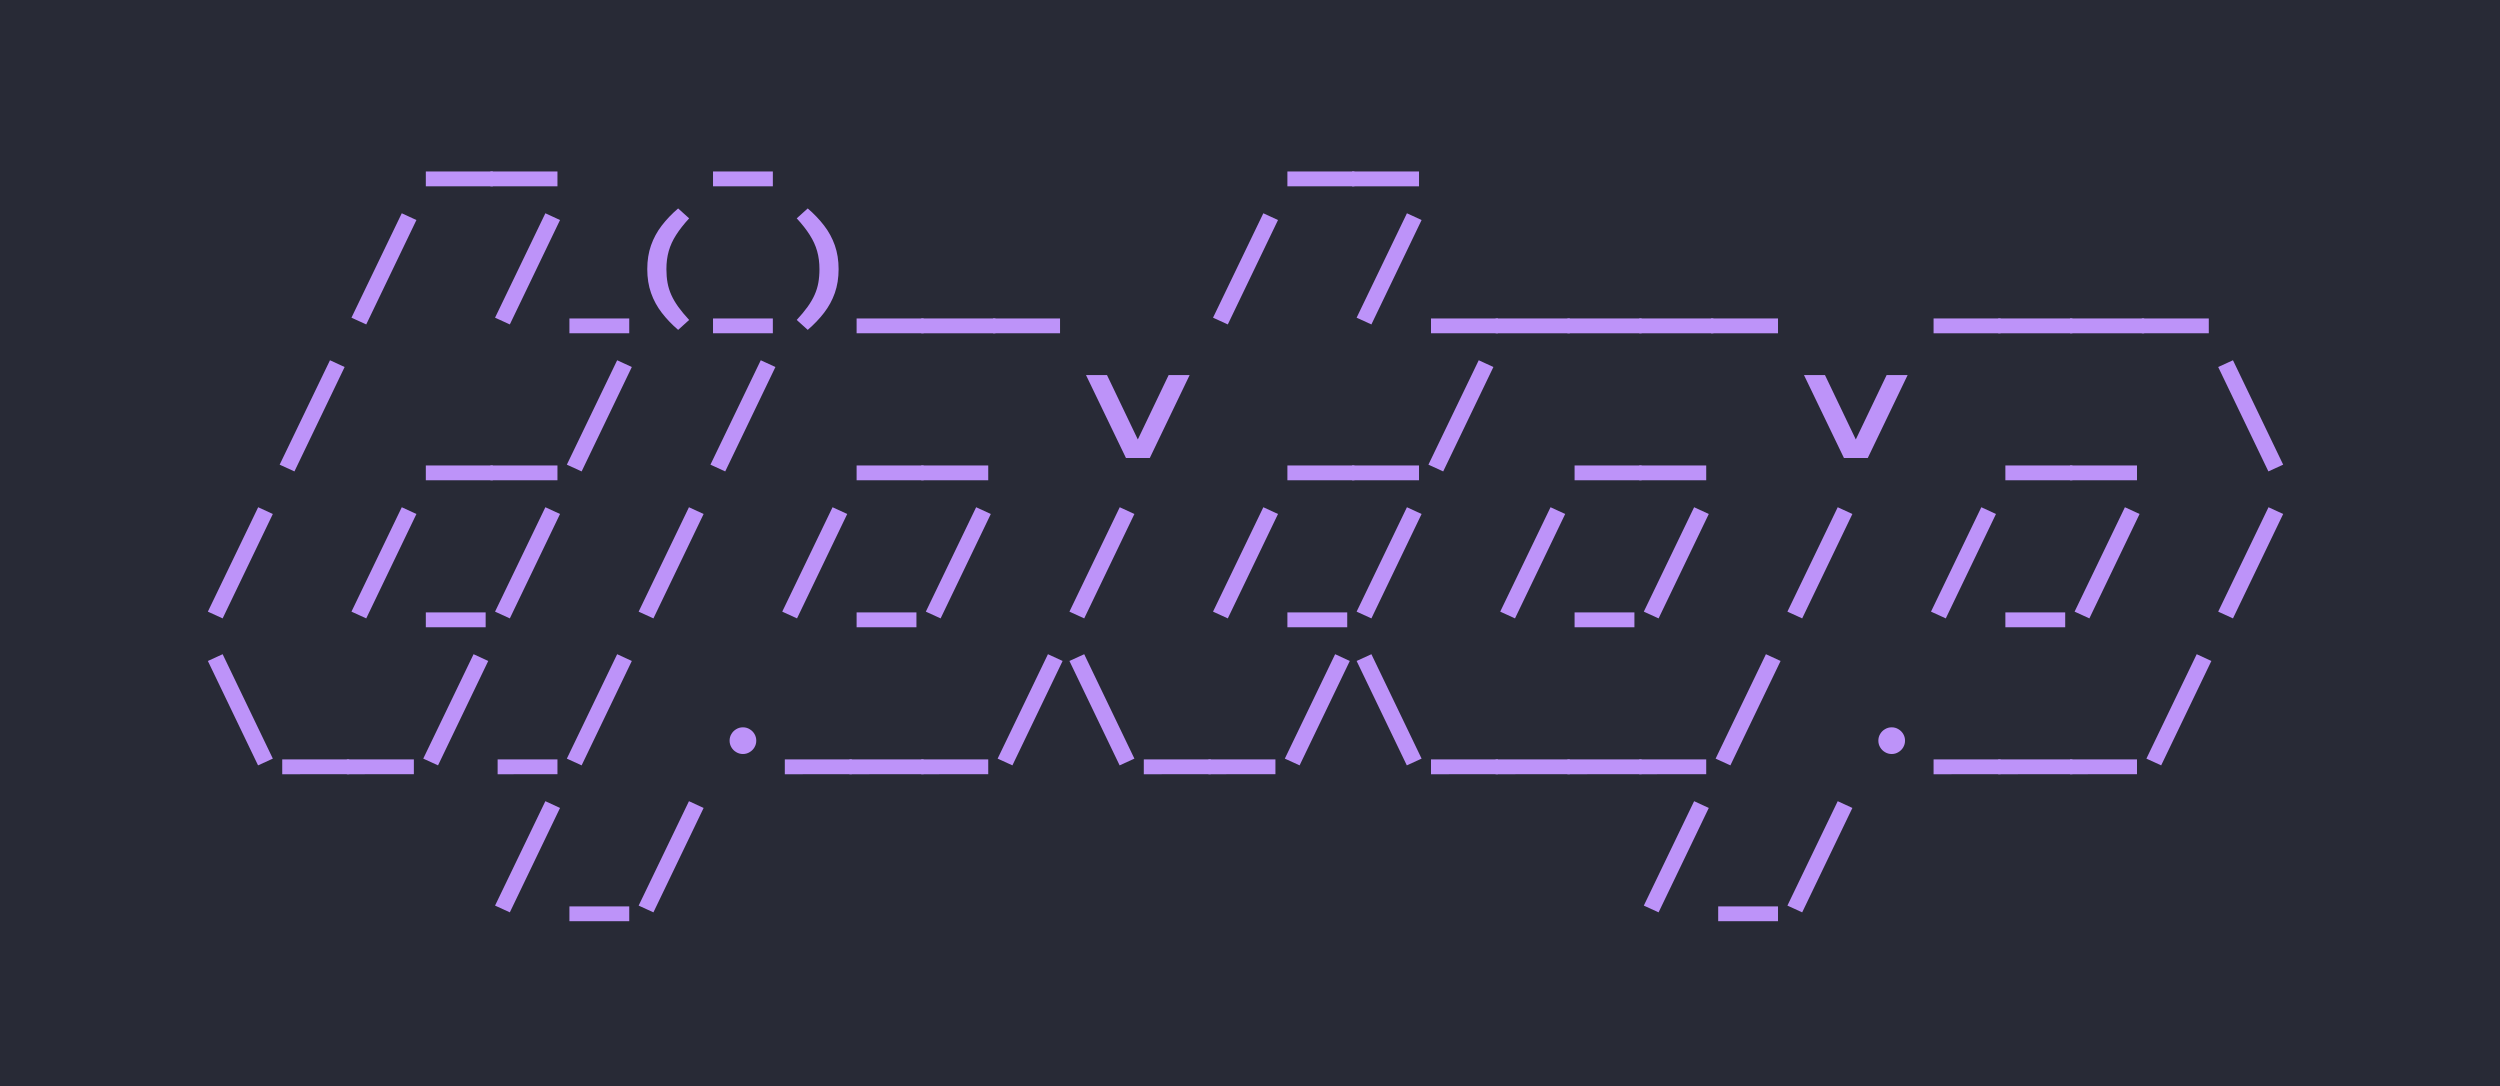 <svg width="400.614" height="174.053" viewBox="0 0 105.996 46.051" xmlns="http://www.w3.org/2000/svg"><defs><path id="a" d="M-622.067 254.26H423.051v753.925H-622.067z"/></defs><path style="fill:#282a36;fill-opacity:1;stroke-width:.794;stroke-linejoin:bevel" d="M-13.234-24.529h134.816v97.89H-13.234z"/><g aria-label="__ _ __ / /_(_)___ / /_____ ____ / __/ / __ \/ __/ __ \/ __ \ / /_/ / /_/ / /_/ /_/ / /_/ / \__/_/ .___/\__/\____/ .___/ /_/ /_/" transform="matrix(.265 0 0 .265 173.516 -64.8)" style="font-size:18.667px;line-height:1.25;font-family:'Helvetica Neue';-inkscape-font-specification:'Helvetica Neue, Normal';letter-spacing:0;white-space:pre;shape-inside:url(#a)"><path d="M-586.648 274.336v-2.374h10.722v2.374z" style="font-weight:700;font-family:'Fira Code';-inkscape-font-specification:'Fira Code Bold';fill:#bd93f9"/><path d="M-576.31 274.336v-2.374h10.722v2.374zM-540.699 274.336v-2.374h9.573v2.374zM-448.802 274.336v-2.374h10.722v2.374z" style="font-weight:700;font-family:'Fira Code';-inkscape-font-specification:'Fira Code Bold';fill:#bd93f9"/><path d="M-438.463 274.336v-2.374h10.721v2.374zM-596.182 296.435l-2.364-1.081 8.05-16.705 2.345 1.082zM-573.208 296.435l-2.364-1.081 8.05-16.705 2.346 1.082zM-563.673 297.852v-2.374h9.572v2.374zM-548.156 287.59q0 1.187.182 2.192.182.996.603 1.934t1.12 1.915q.699.966 1.733 2.086l-1.762 1.59q-1.512-1.302-2.623-2.748-1.11-1.445-1.713-3.159-.603-1.713-.603-3.81 0-2.096.603-3.81.603-1.713 1.713-3.159 1.11-1.445 2.623-2.747l1.762 1.589q-1.283 1.398-2.087 2.661-.804 1.254-1.178 2.575-.373 1.312-.373 2.891zM-540.699 297.852v-2.374h9.573v2.374zM-523.67 287.59q0-1.58-.373-2.89-.373-1.322-1.177-2.576-.794-1.263-2.087-2.661l1.762-1.589q1.512 1.302 2.622 2.747 1.11 1.446 1.714 3.16.603 1.713.603 3.81 0 2.096-.603 3.81-.603 1.713-1.714 3.158-1.11 1.446-2.622 2.747l-1.762-1.589q1.034-1.12 1.733-2.086.699-.977 1.12-1.915.421-.938.603-1.934.182-1.005.182-2.192zM-517.725 297.852v-2.374h10.722v2.374z" style="font-weight:700;font-family:'Fira Code';-inkscape-font-specification:'Fira Code Bold';fill:#bd93f9"/><path d="M-507.386 297.852v-2.374h11.87v2.374z" style="font-weight:700;font-family:'Fira Code';-inkscape-font-specification:'Fira Code Bold';fill:#bd93f9"/><path d="M-495.899 297.852v-2.374h10.721v2.374zM-458.336 296.435l-2.364-1.081 8.05-16.705 2.346 1.082zM-435.362 296.435l-2.364-1.081 8.05-16.705 2.346 1.082zM-425.827 297.852v-2.374h10.721v2.374z" style="font-weight:700;font-family:'Fira Code';-inkscape-font-specification:'Fira Code Bold';fill:#bd93f9"/><path d="M-415.489 297.852v-2.374h11.87v2.374z" style="font-weight:700;font-family:'Fira Code';-inkscape-font-specification:'Fira Code Bold';fill:#bd93f9"/><path d="M-404.002 297.852v-2.374h11.87v2.374z" style="font-weight:700;font-family:'Fira Code';-inkscape-font-specification:'Fira Code Bold';fill:#bd93f9"/><path d="M-392.514 297.852v-2.374h11.87v2.374z" style="font-weight:700;font-family:'Fira Code';-inkscape-font-specification:'Fira Code Bold';fill:#bd93f9"/><path d="M-381.027 297.852v-2.374h10.721v2.374zM-345.417 297.852v-2.374h10.721v2.374z" style="font-weight:700;font-family:'Fira Code';-inkscape-font-specification:'Fira Code Bold';fill:#bd93f9"/><path d="M-335.079 297.852v-2.374h11.87v2.374z" style="font-weight:700;font-family:'Fira Code';-inkscape-font-specification:'Fira Code Bold';fill:#bd93f9"/><path d="M-323.591 297.852v-2.374h11.87v2.374z" style="font-weight:700;font-family:'Fira Code';-inkscape-font-specification:'Fira Code Bold';fill:#bd93f9"/><path d="M-312.104 297.852v-2.374h10.721v2.374zM-607.67 319.951l-2.364-1.082 8.051-16.704 2.345 1.082zM-586.648 321.368v-2.374h10.722v2.374z" style="font-weight:700;font-family:'Fira Code';-inkscape-font-specification:'Fira Code Bold';fill:#bd93f9"/><path d="M-576.31 321.368v-2.374h10.722v2.374zM-561.72 319.951l-2.365-1.082 8.05-16.704 2.346 1.082zM-538.746 319.951l-2.365-1.082 8.051-16.704 2.345 1.082zM-517.725 321.368v-2.374h10.722v2.374z" style="font-weight:700;font-family:'Fira Code';-inkscape-font-specification:'Fira Code Bold';fill:#bd93f9"/><path d="M-507.386 321.368v-2.374h10.721v2.374zM-470.819 317.807l6.376-13.268h-3.36l-4.93 10.3-4.93-10.3h-3.36l6.394 13.268zM-448.802 321.368v-2.374h10.722v2.374z" style="font-weight:700;font-family:'Fira Code';-inkscape-font-specification:'Fira Code Bold';fill:#bd93f9"/><path d="M-438.463 321.368v-2.374h10.721v2.374zM-423.874 319.951l-2.365-1.082 8.05-16.704 2.346 1.082zM-402.853 321.368v-2.374h10.722v2.374z" style="font-weight:700;font-family:'Fira Code';-inkscape-font-specification:'Fira Code Bold';fill:#bd93f9"/><path d="M-392.514 321.368v-2.374h10.721v2.374zM-355.947 317.807l6.376-13.268h-3.36l-4.93 10.3-4.93-10.3h-3.36l6.394 13.268zM-333.93 321.368v-2.374h10.722v2.374z" style="font-weight:700;font-family:'Fira Code';-inkscape-font-specification:'Fira Code Bold';fill:#bd93f9"/><path d="M-323.591 321.368v-2.374h10.721v2.374zM-299.88 303.247l2.365-1.082 8.031 16.704-2.364 1.082zM-619.156 343.467l-2.365-1.082 8.05-16.704 2.346 1.081zM-596.182 343.467l-2.364-1.082 8.05-16.704 2.345 1.081zM-586.648 344.883v-2.374h9.573v2.374zM-573.208 343.467l-2.364-1.082 8.05-16.704 2.346 1.081zM-550.233 343.467l-2.365-1.082 8.05-16.704 2.346 1.081zM-527.259 343.467l-2.364-1.082 8.05-16.704 2.346 1.081zM-517.725 344.883v-2.374h9.573v2.374zM-504.285 343.467l-2.364-1.082 8.05-16.704 2.346 1.081zM-481.31 343.467l-2.365-1.082 8.05-16.704 2.346 1.081zM-458.336 343.467l-2.364-1.082 8.05-16.704 2.346 1.081zM-448.802 344.883v-2.374h9.573v2.374zM-435.362 343.467l-2.364-1.082 8.05-16.704 2.346 1.081zM-412.387 343.467l-2.365-1.082 8.051-16.704 2.345 1.081zM-402.853 344.883v-2.374h9.573v2.374zM-389.413 343.467l-2.364-1.082 8.05-16.704 2.346 1.081zM-366.439 343.467l-2.364-1.082 8.05-16.704 2.346 1.081zM-343.464 343.467l-2.365-1.082 8.051-16.704 2.345 1.081zM-333.93 344.883v-2.374h9.573v2.374zM-320.49 343.467l-2.364-1.082 8.05-16.704 2.346 1.081zM-297.515 343.467l-2.365-1.082 8.05-16.704 2.346 1.081zM-621.52 350.278l2.364-1.082 8.031 16.705-2.364 1.081zM-609.622 368.4v-2.375h10.721v2.374z" style="font-weight:700;font-family:'Fira Code';-inkscape-font-specification:'Fira Code Bold';fill:#bd93f9"/><path d="M-599.284 368.4v-2.375h10.722v2.374zM-584.695 366.982l-2.364-1.081 8.05-16.705 2.346 1.082zM-575.16 368.4v-2.375h9.572v2.374zM-561.72 366.982l-2.365-1.081 8.05-16.705 2.346 1.082zM-538.047 363.029q0-.584.287-1.063.287-.488.775-.775.488-.297 1.072-.297.594 0 1.073.297.488.287.775.775.287.479.287 1.063 0 .574-.287 1.062-.287.489-.775.776-.48.297-1.073.297-.584 0-1.072-.297-.488-.287-.775-.776-.287-.488-.287-1.062zM-529.212 368.4v-2.375h10.722v2.374z" style="font-weight:700;font-family:'Fira Code';-inkscape-font-specification:'Fira Code Bold';fill:#bd93f9"/><path d="M-518.873 368.4v-2.375h11.87v2.374z" style="font-weight:700;font-family:'Fira Code';-inkscape-font-specification:'Fira Code Bold';fill:#bd93f9"/><path d="M-507.386 368.4v-2.375h10.721v2.374zM-492.797 366.982l-2.365-1.081 8.05-16.705 2.346 1.082zM-483.675 350.278l2.365-1.082 8.031 16.705-2.364 1.081zM-471.776 368.4v-2.375h10.722v2.374z" style="font-weight:700;font-family:'Fira Code';-inkscape-font-specification:'Fira Code Bold';fill:#bd93f9"/><path d="M-461.437 368.4v-2.375h10.721v2.374zM-446.849 366.982l-2.364-1.081 8.05-16.705 2.346 1.082zM-437.726 350.278l2.364-1.082 8.032 16.705-2.365 1.081zM-425.827 368.4v-2.375h10.721v2.374z" style="font-weight:700;font-family:'Fira Code';-inkscape-font-specification:'Fira Code Bold';fill:#bd93f9"/><path d="M-415.489 368.4v-2.375h11.87v2.374z" style="font-weight:700;font-family:'Fira Code';-inkscape-font-specification:'Fira Code Bold';fill:#bd93f9"/><path d="M-404.002 368.4v-2.375h11.87v2.374z" style="font-weight:700;font-family:'Fira Code';-inkscape-font-specification:'Fira Code Bold';fill:#bd93f9"/><path d="M-392.514 368.4v-2.375h10.721v2.374zM-377.926 366.982l-2.364-1.081 8.05-16.705 2.346 1.082zM-354.253 363.029q0-.584.288-1.063.287-.488.775-.775.488-.297 1.072-.297.594 0 1.072.297.489.287.776.775.287.479.287 1.063 0 .574-.287 1.062-.287.489-.776.776-.478.297-1.072.297-.584 0-1.072-.297-.488-.287-.775-.776-.288-.488-.288-1.062zM-345.417 368.4v-2.375h10.721v2.374z" style="font-weight:700;font-family:'Fira Code';-inkscape-font-specification:'Fira Code Bold';fill:#bd93f9"/><path d="M-335.079 368.4v-2.375h11.87v2.374z" style="font-weight:700;font-family:'Fira Code';-inkscape-font-specification:'Fira Code Bold';fill:#bd93f9"/><path d="M-323.591 368.4v-2.375h10.721v2.374zM-309.003 366.982l-2.364-1.081 8.05-16.705 2.346 1.082zM-573.208 390.498l-2.364-1.082 8.05-16.704 2.346 1.082zM-563.673 391.915v-2.374h9.572v2.374zM-550.233 390.498l-2.365-1.082 8.05-16.704 2.346 1.082zM-389.413 390.498l-2.364-1.082 8.05-16.704 2.346 1.082zM-379.878 391.915v-2.374h9.572v2.374zM-366.439 390.498l-2.364-1.082 8.05-16.704 2.346 1.082z" style="font-weight:700;font-family:'Fira Code';-inkscape-font-specification:'Fira Code Bold';fill:#bd93f9"/></g></svg>